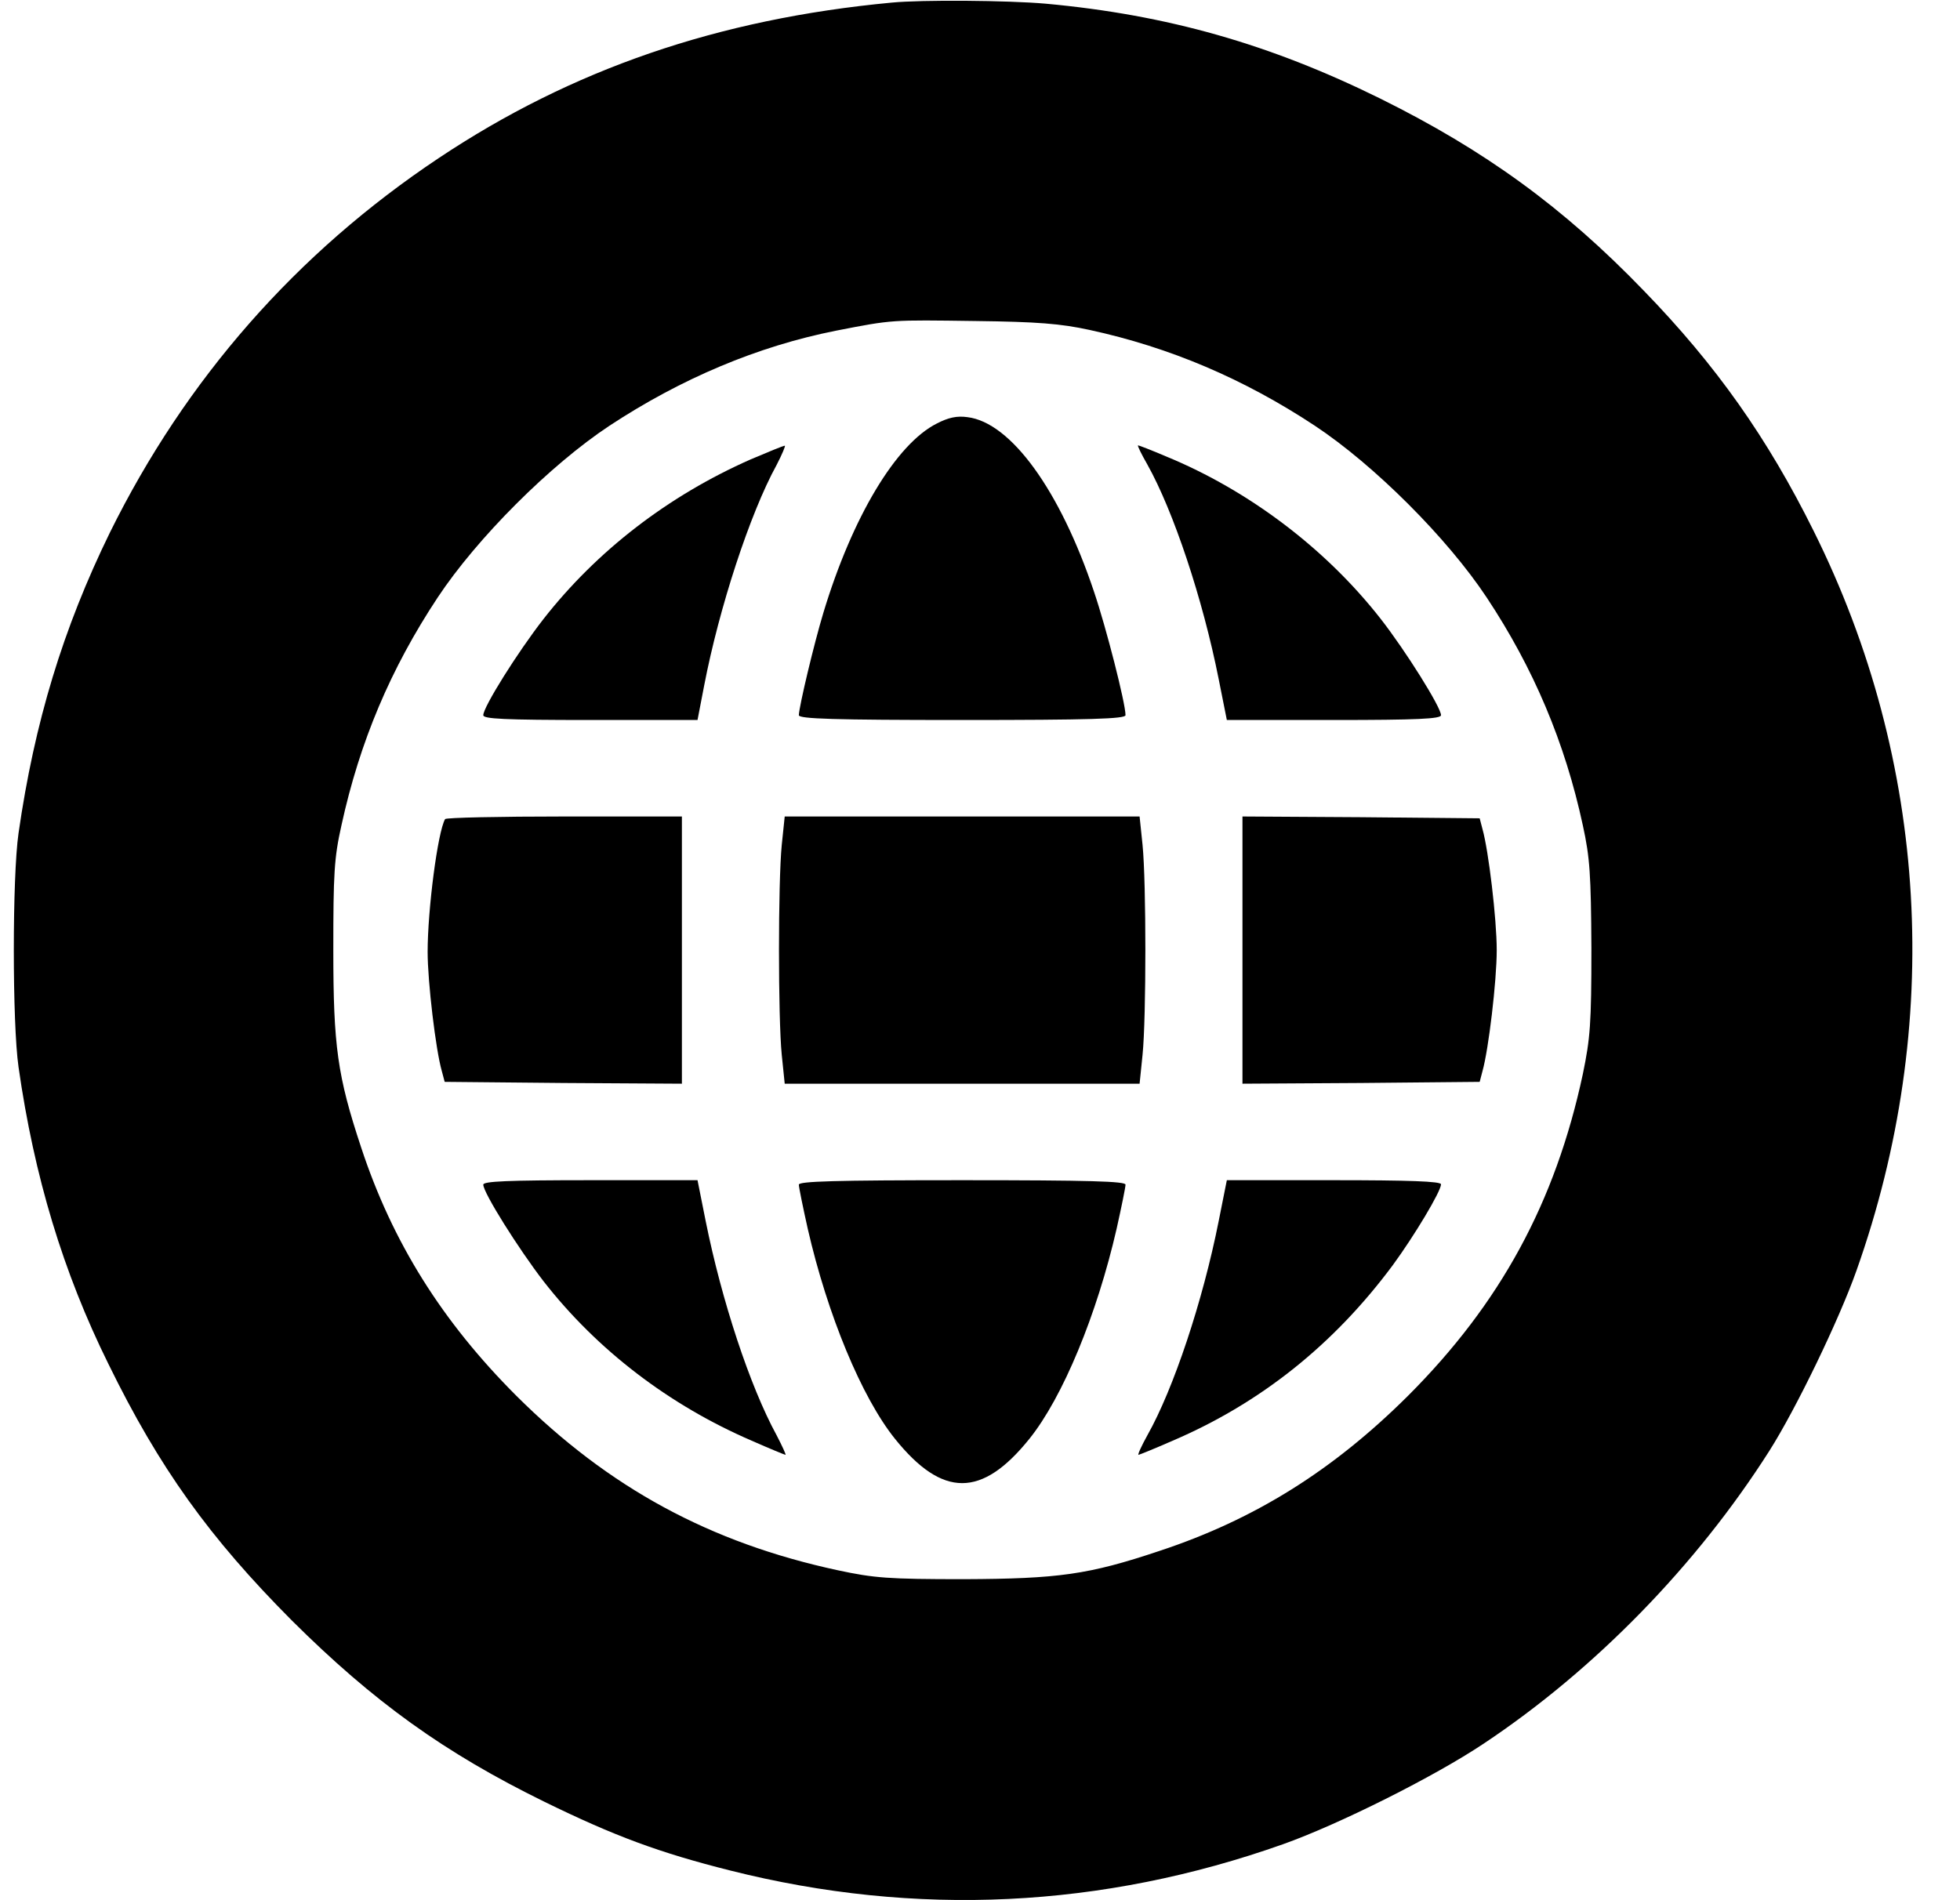 <svg width="33" height="32" viewBox="0 0 33 32" fill="none" xmlns="http://www.w3.org/2000/svg">
<g clip-path="url(#clip0_494_437)">
<path d="M15.012 0.044C12.087 0.319 9.625 1.169 7.387 2.662C4.987 4.262 3.125 6.387 1.85 8.969C1.062 10.581 0.581 12.162 0.312 14.031C0.206 14.769 0.206 17.231 0.312 17.969C0.575 19.812 1.062 21.425 1.825 22.969C2.681 24.719 3.525 25.894 4.912 27.288C6.294 28.663 7.487 29.519 9.169 30.344C10.344 30.919 11.1 31.2 12.294 31.5C15.419 32.288 18.556 32.138 21.606 31.056C22.537 30.725 24.15 29.919 24.981 29.363C26.85 28.119 28.562 26.363 29.787 24.438C30.237 23.731 30.962 22.231 31.256 21.4C32.725 17.262 32.469 12.825 30.537 8.944C29.762 7.381 28.894 6.15 27.675 4.894C26.325 3.494 25 2.531 23.231 1.656C21.381 0.744 19.656 0.25 17.606 0.062C16.969 0.006 15.525 -0.006 15.012 0.044ZM18.344 5.556C19.7 5.85 20.944 6.381 22.137 7.169C23.137 7.831 24.369 9.062 25.031 10.062C25.819 11.25 26.35 12.506 26.65 13.9C26.769 14.444 26.787 14.725 26.794 15.969C26.794 17.244 26.775 17.481 26.65 18.087C26.187 20.25 25.262 21.95 23.706 23.506C22.45 24.756 21.131 25.587 19.519 26.119C18.325 26.519 17.819 26.587 16.231 26.594C14.95 26.594 14.719 26.575 14.106 26.444C11.956 25.981 10.25 25.056 8.694 23.506C7.444 22.256 6.606 20.919 6.081 19.325C5.681 18.119 5.612 17.619 5.612 16C5.612 14.713 5.625 14.45 5.75 13.894C6.056 12.494 6.575 11.262 7.369 10.062C8.031 9.062 9.262 7.831 10.262 7.169C11.469 6.375 12.756 5.831 14.075 5.569C15.037 5.381 15 5.387 16.419 5.406C17.469 5.419 17.856 5.45 18.344 5.556Z" fill="black"/>
<path d="M15.775 7.131C15.088 7.475 14.35 8.706 13.863 10.319C13.706 10.838 13.456 11.887 13.45 12.044C13.45 12.106 14.044 12.125 16.2 12.125C18.356 12.125 18.95 12.106 18.95 12.044C18.95 11.844 18.625 10.569 18.419 9.963C17.85 8.262 17.019 7.112 16.288 7.025C16.113 7 15.969 7.031 15.775 7.131Z" fill="black"/>
<path d="M12.637 7.737C11.25 8.35 10.05 9.275 9.15 10.425C8.712 10.988 8.137 11.906 8.137 12.044C8.137 12.106 8.475 12.125 9.944 12.125H11.744L11.856 11.544C12.106 10.244 12.625 8.65 13.075 7.831C13.169 7.65 13.231 7.5 13.213 7.506C13.188 7.506 12.931 7.612 12.637 7.737Z" fill="black"/>
<path d="M19.319 7.825C19.756 8.606 20.25 10.081 20.519 11.438L20.656 12.125H22.456C23.862 12.125 24.262 12.106 24.262 12.044C24.262 11.912 23.669 10.963 23.244 10.419C22.325 9.244 21.031 8.262 19.637 7.688C19.387 7.581 19.175 7.5 19.162 7.5C19.144 7.5 19.219 7.65 19.319 7.825Z" fill="black"/>
<path d="M7.494 13.794C7.369 14.012 7.2 15.319 7.2 16.031C7.2 16.538 7.337 17.681 7.437 18.031L7.487 18.219L9.487 18.238L11.481 18.25V16V13.75H9.5C8.412 13.75 7.506 13.769 7.494 13.794Z" fill="black"/>
<path d="M13.162 14.231C13.1 14.863 13.1 17.137 13.162 17.762L13.212 18.25H16.2H19.187L19.237 17.762C19.3 17.137 19.3 14.863 19.237 14.231L19.187 13.75H16.2H13.212L13.162 14.231Z" fill="black"/>
<path d="M20.919 16V18.25L22.913 18.238L24.913 18.219L24.962 18.031C25.062 17.675 25.2 16.525 25.2 16C25.2 15.475 25.062 14.325 24.962 13.969L24.913 13.781L22.913 13.762L20.919 13.75V16Z" fill="black"/>
<path d="M8.137 19.95C8.137 20.087 8.731 21.031 9.15 21.575C10.056 22.738 11.269 23.663 12.656 24.262C12.956 24.394 13.213 24.5 13.225 24.5C13.238 24.5 13.169 24.35 13.075 24.169C12.625 23.344 12.15 21.9 11.881 20.562L11.744 19.875H9.944C8.537 19.875 8.137 19.894 8.137 19.95Z" fill="black"/>
<path d="M13.45 19.95C13.45 19.994 13.519 20.331 13.6 20.694C13.931 22.137 14.506 23.531 15.069 24.231C15.869 25.225 16.531 25.225 17.331 24.231C17.894 23.531 18.469 22.137 18.8 20.694C18.881 20.331 18.95 19.994 18.95 19.95C18.95 19.894 18.356 19.875 16.2 19.875C14.044 19.875 13.45 19.894 13.45 19.95Z" fill="black"/>
<path d="M20.519 20.562C20.25 21.919 19.756 23.394 19.319 24.169C19.219 24.35 19.15 24.5 19.169 24.5C19.181 24.5 19.444 24.394 19.744 24.262C21.231 23.625 22.462 22.637 23.45 21.306C23.812 20.812 24.262 20.062 24.262 19.944C24.262 19.894 23.719 19.875 22.456 19.875H20.656L20.519 20.562Z" fill="black"/>
</g>
<defs>
<clipPath id="clip0_494_437">
<rect width="32" height="32" fill="white" transform="translate(0.2)"/>
</clipPath>
</defs>
</svg>
